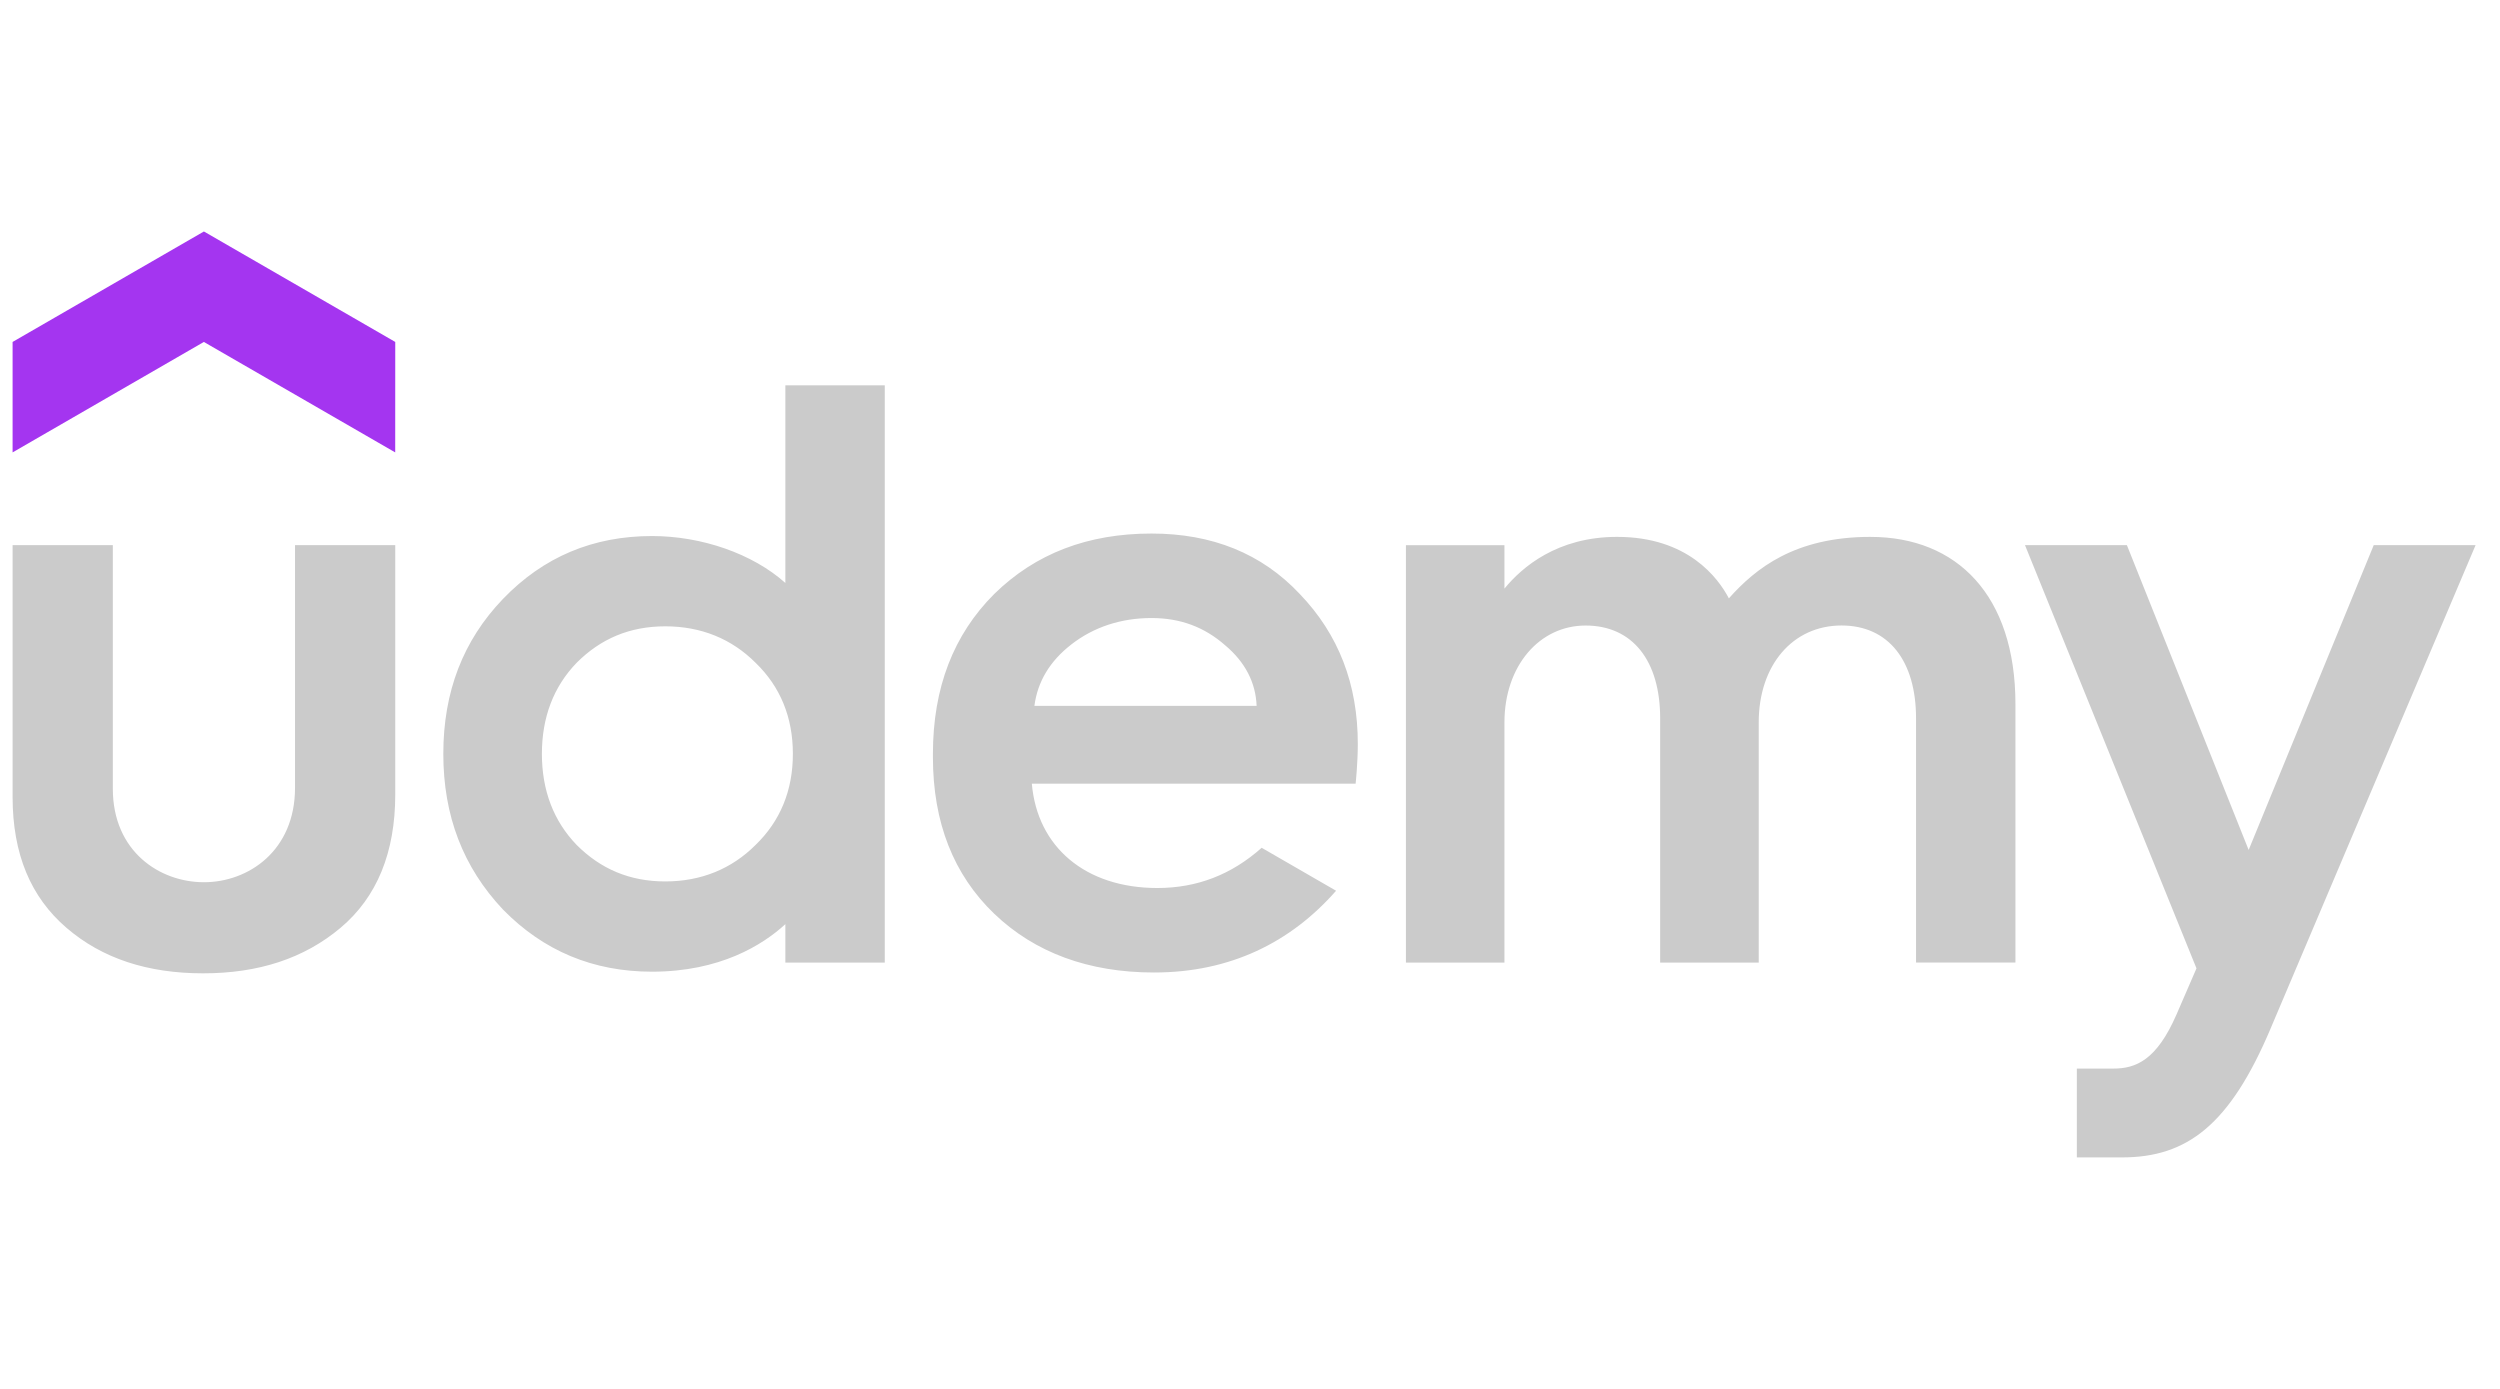 <svg width="108" height="60" fill="none" xmlns="http://www.w3.org/2000/svg"><g clip-path="url('#clip0_103_2780')"><path d="m17.073 19.544-8.266-4.772-8.263 4.772v-4.772L8.809 10l8.266 4.772-.002 4.772Z" fill="#A435F0"/><path d="M.544 23.55h4.33v10.52c0 2.717 2.029 4.042 3.935 4.042 1.922 0 3.936-1.36 3.936-4.079V23.551h4.33v10.77c0 2.503-.787 4.434-2.362 5.76-1.575 1.323-3.542 1.967-5.94 1.967-2.397 0-4.366-.643-5.903-1.968C1.33 38.757.544 36.897.544 34.427V23.551Zm53.96 13.074c-1.31 1.167-2.804 1.738-4.506 1.738-3.106 0-5.188-1.769-5.423-4.509h13.988s.094-.885.094-1.715c0-2.577-.824-4.724-2.506-6.477-1.645-1.753-3.79-2.612-6.404-2.612-2.754 0-5.009.86-6.798 2.612-1.753 1.753-2.647 4.043-2.647 6.906v.141c0 2.827.894 5.081 2.647 6.764 1.753 1.681 4.079 2.54 6.906 2.54 3.287 0 5.902-1.297 7.864-3.532l-3.215-1.856Zm-8.228-8.78c.964-.752 2.147-1.145 3.47-1.145 1.252 0 2.29.393 3.185 1.181.854.718 1.315 1.599 1.355 2.612h-9.6c.138-1.047.667-1.93 1.59-2.647v-.001Zm51.81 16.599C96.328 48.59 94.49 50 91.672 50H89.72v-3.837h1.58c.969 0 1.87-.365 2.729-2.346l.859-1.984-7.408-18.282h4.402l5.26 13.167 5.403-13.167h4.4l-8.86 20.892ZM33.928 16.646v8.538c-1.42-1.27-3.626-2.027-5.76-2.027-2.541 0-4.687.894-6.44 2.717-1.718 1.79-2.577 4.007-2.577 6.69 0 2.685.859 4.903 2.577 6.728 1.753 1.79 3.9 2.685 6.44 2.685 2.93 0 4.78-1.152 5.76-2.054v1.66h4.294V16.647l-4.294-.001ZM32.64 36.502c-1.037 1.038-2.36 1.576-3.9 1.576-1.538 0-2.79-.538-3.828-1.576-1-1.037-1.502-2.36-1.502-3.935 0-1.575.501-2.899 1.502-3.936 1.038-1.038 2.29-1.574 3.828-1.574 1.54 0 2.863.536 3.9 1.574 1.073 1.037 1.612 2.36 1.612 3.936 0 1.574-.539 2.898-1.612 3.935Zm48.165-13.309c-3.261 0-4.956 1.353-6.118 2.656-.464-.885-1.772-2.656-4.829-2.656-2.584 0-4.106 1.306-4.866 2.235v-1.875h-4.256v18.032h4.256V31.208c0-2.433 1.504-4.185 3.506-4.185 2.041 0 3.221 1.538 3.221 4.006v10.555h4.258V31.207c0-2.468 1.466-4.186 3.576-4.186 2.04 0 3.22 1.54 3.22 4.006v10.556h4.294V30.42c0-4.701-2.527-7.226-6.262-7.226Z" fill="#CBCBCB"/></g><defs><clipPath id="clip0_103_2780"><path fill="#fff" transform="translate(.544 10)" d="M0 0h107.059v40H0z"/></clipPath></defs></svg>